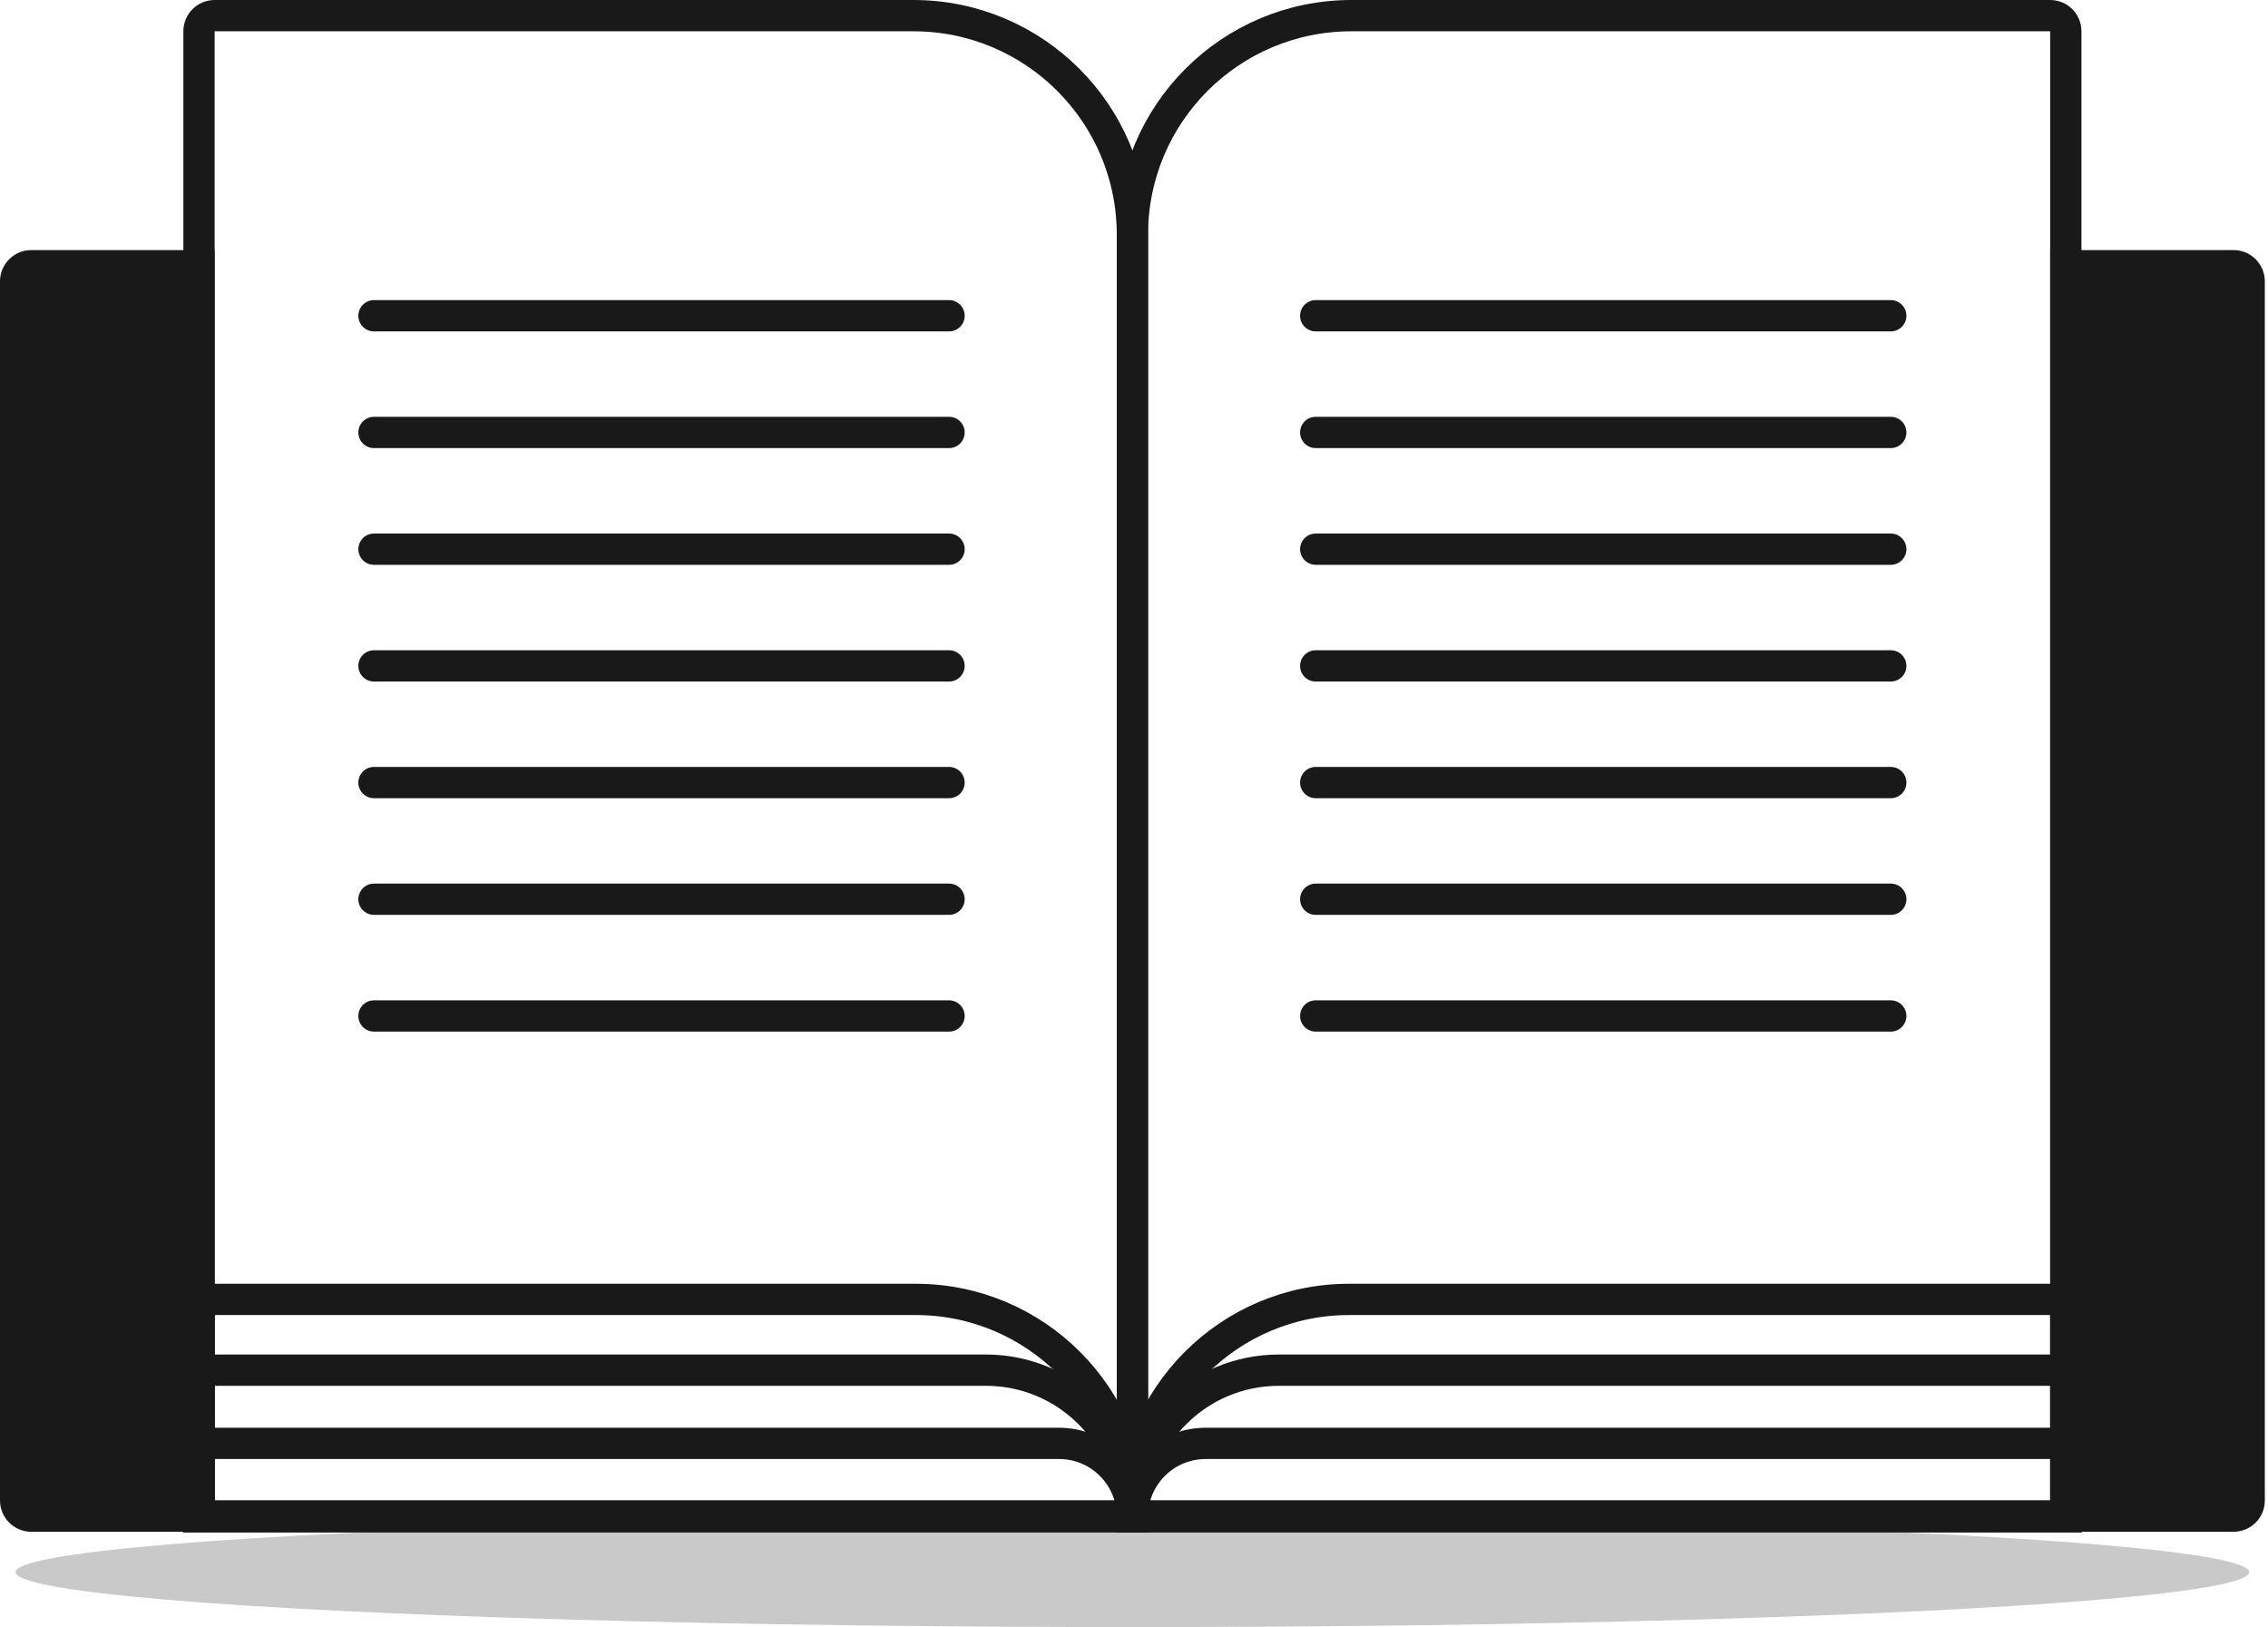 <svg width="145" height="104" viewBox="0 0 145 104" fill="none" xmlns="http://www.w3.org/2000/svg">
<ellipse cx="72.398" cy="100.488" rx="71.398" ry="3.511" fill="#C9C9C9"/>
<path d="M72.398 15V96.907H12.723V2C12.723 1.448 13.17 1 13.723 1H58.398C66.13 1 72.398 7.268 72.398 15Z" stroke="#191919" stroke-width="2"/>
<path d="M12.722 16.984V96.907H2C1.448 96.907 1 96.46 1 95.907V17.984C1 17.432 1.448 16.984 2 16.984H12.722Z" fill="#191919" stroke="#191919" stroke-width="2"/>
<path d="M12.723 83.055H58.545C66.196 83.055 72.398 89.257 72.398 96.908H12.723V83.055Z" stroke="#191919" stroke-width="2"/>
<path d="M12.703 87.578H63.033C68.204 87.578 72.396 91.77 72.396 96.942H12.703V87.578Z" stroke="#191919" stroke-width="2"/>
<path d="M12.703 92.258H67.715C70.3 92.258 72.396 94.354 72.396 96.94H12.703V92.258Z" stroke="#191919" stroke-width="2"/>
<path d="M23.91 20.182H60.675" stroke="#191919" stroke-width="2" stroke-linecap="round"/>
<path d="M23.91 27.641H60.675" stroke="#191919" stroke-width="2" stroke-linecap="round"/>
<path d="M23.91 35.102H60.675" stroke="#191919" stroke-width="2" stroke-linecap="round"/>
<path d="M23.91 42.562H60.675" stroke="#191919" stroke-width="2" stroke-linecap="round"/>
<path d="M23.91 50.02H60.675" stroke="#191919" stroke-width="2" stroke-linecap="round"/>
<path d="M23.91 57.477H60.675" stroke="#191919" stroke-width="2" stroke-linecap="round"/>
<path d="M23.91 64.938H60.675" stroke="#191919" stroke-width="2" stroke-linecap="round"/>
<path d="M72.398 15V96.907H132.074V2C132.074 1.448 131.627 1 131.074 1H86.398C78.666 1 72.398 7.268 72.398 15Z" stroke="#191919" stroke-width="2"/>
<path d="M132.075 16.984V96.907H142.797C143.349 96.907 143.797 96.46 143.797 95.907V17.984C143.797 17.432 143.349 16.984 142.797 16.984H132.075Z" fill="#191919" stroke="#191919" stroke-width="2"/>
<path d="M132.074 83.055H86.252C78.601 83.055 72.398 89.257 72.398 96.908H132.074V83.055Z" stroke="#191919" stroke-width="2"/>
<path d="M132.09 87.578H81.76C76.589 87.578 72.397 91.77 72.397 96.942H132.09V87.578Z" stroke="#191919" stroke-width="2"/>
<path d="M132.09 92.258H77.079C74.493 92.258 72.397 94.354 72.397 96.94H132.09V92.258Z" stroke="#191919" stroke-width="2"/>
<path d="M120.883 20.182H84.118" stroke="#191919" stroke-width="2" stroke-linecap="round"/>
<path d="M120.883 27.641H84.118" stroke="#191919" stroke-width="2" stroke-linecap="round"/>
<path d="M120.883 35.102H84.118" stroke="#191919" stroke-width="2" stroke-linecap="round"/>
<path d="M120.883 42.562H84.118" stroke="#191919" stroke-width="2" stroke-linecap="round"/>
<path d="M120.883 50.02H84.118" stroke="#191919" stroke-width="2" stroke-linecap="round"/>
<path d="M120.883 57.477H84.118" stroke="#191919" stroke-width="2" stroke-linecap="round"/>
<path d="M120.883 64.938H84.118" stroke="#191919" stroke-width="2" stroke-linecap="round"/>
</svg>
